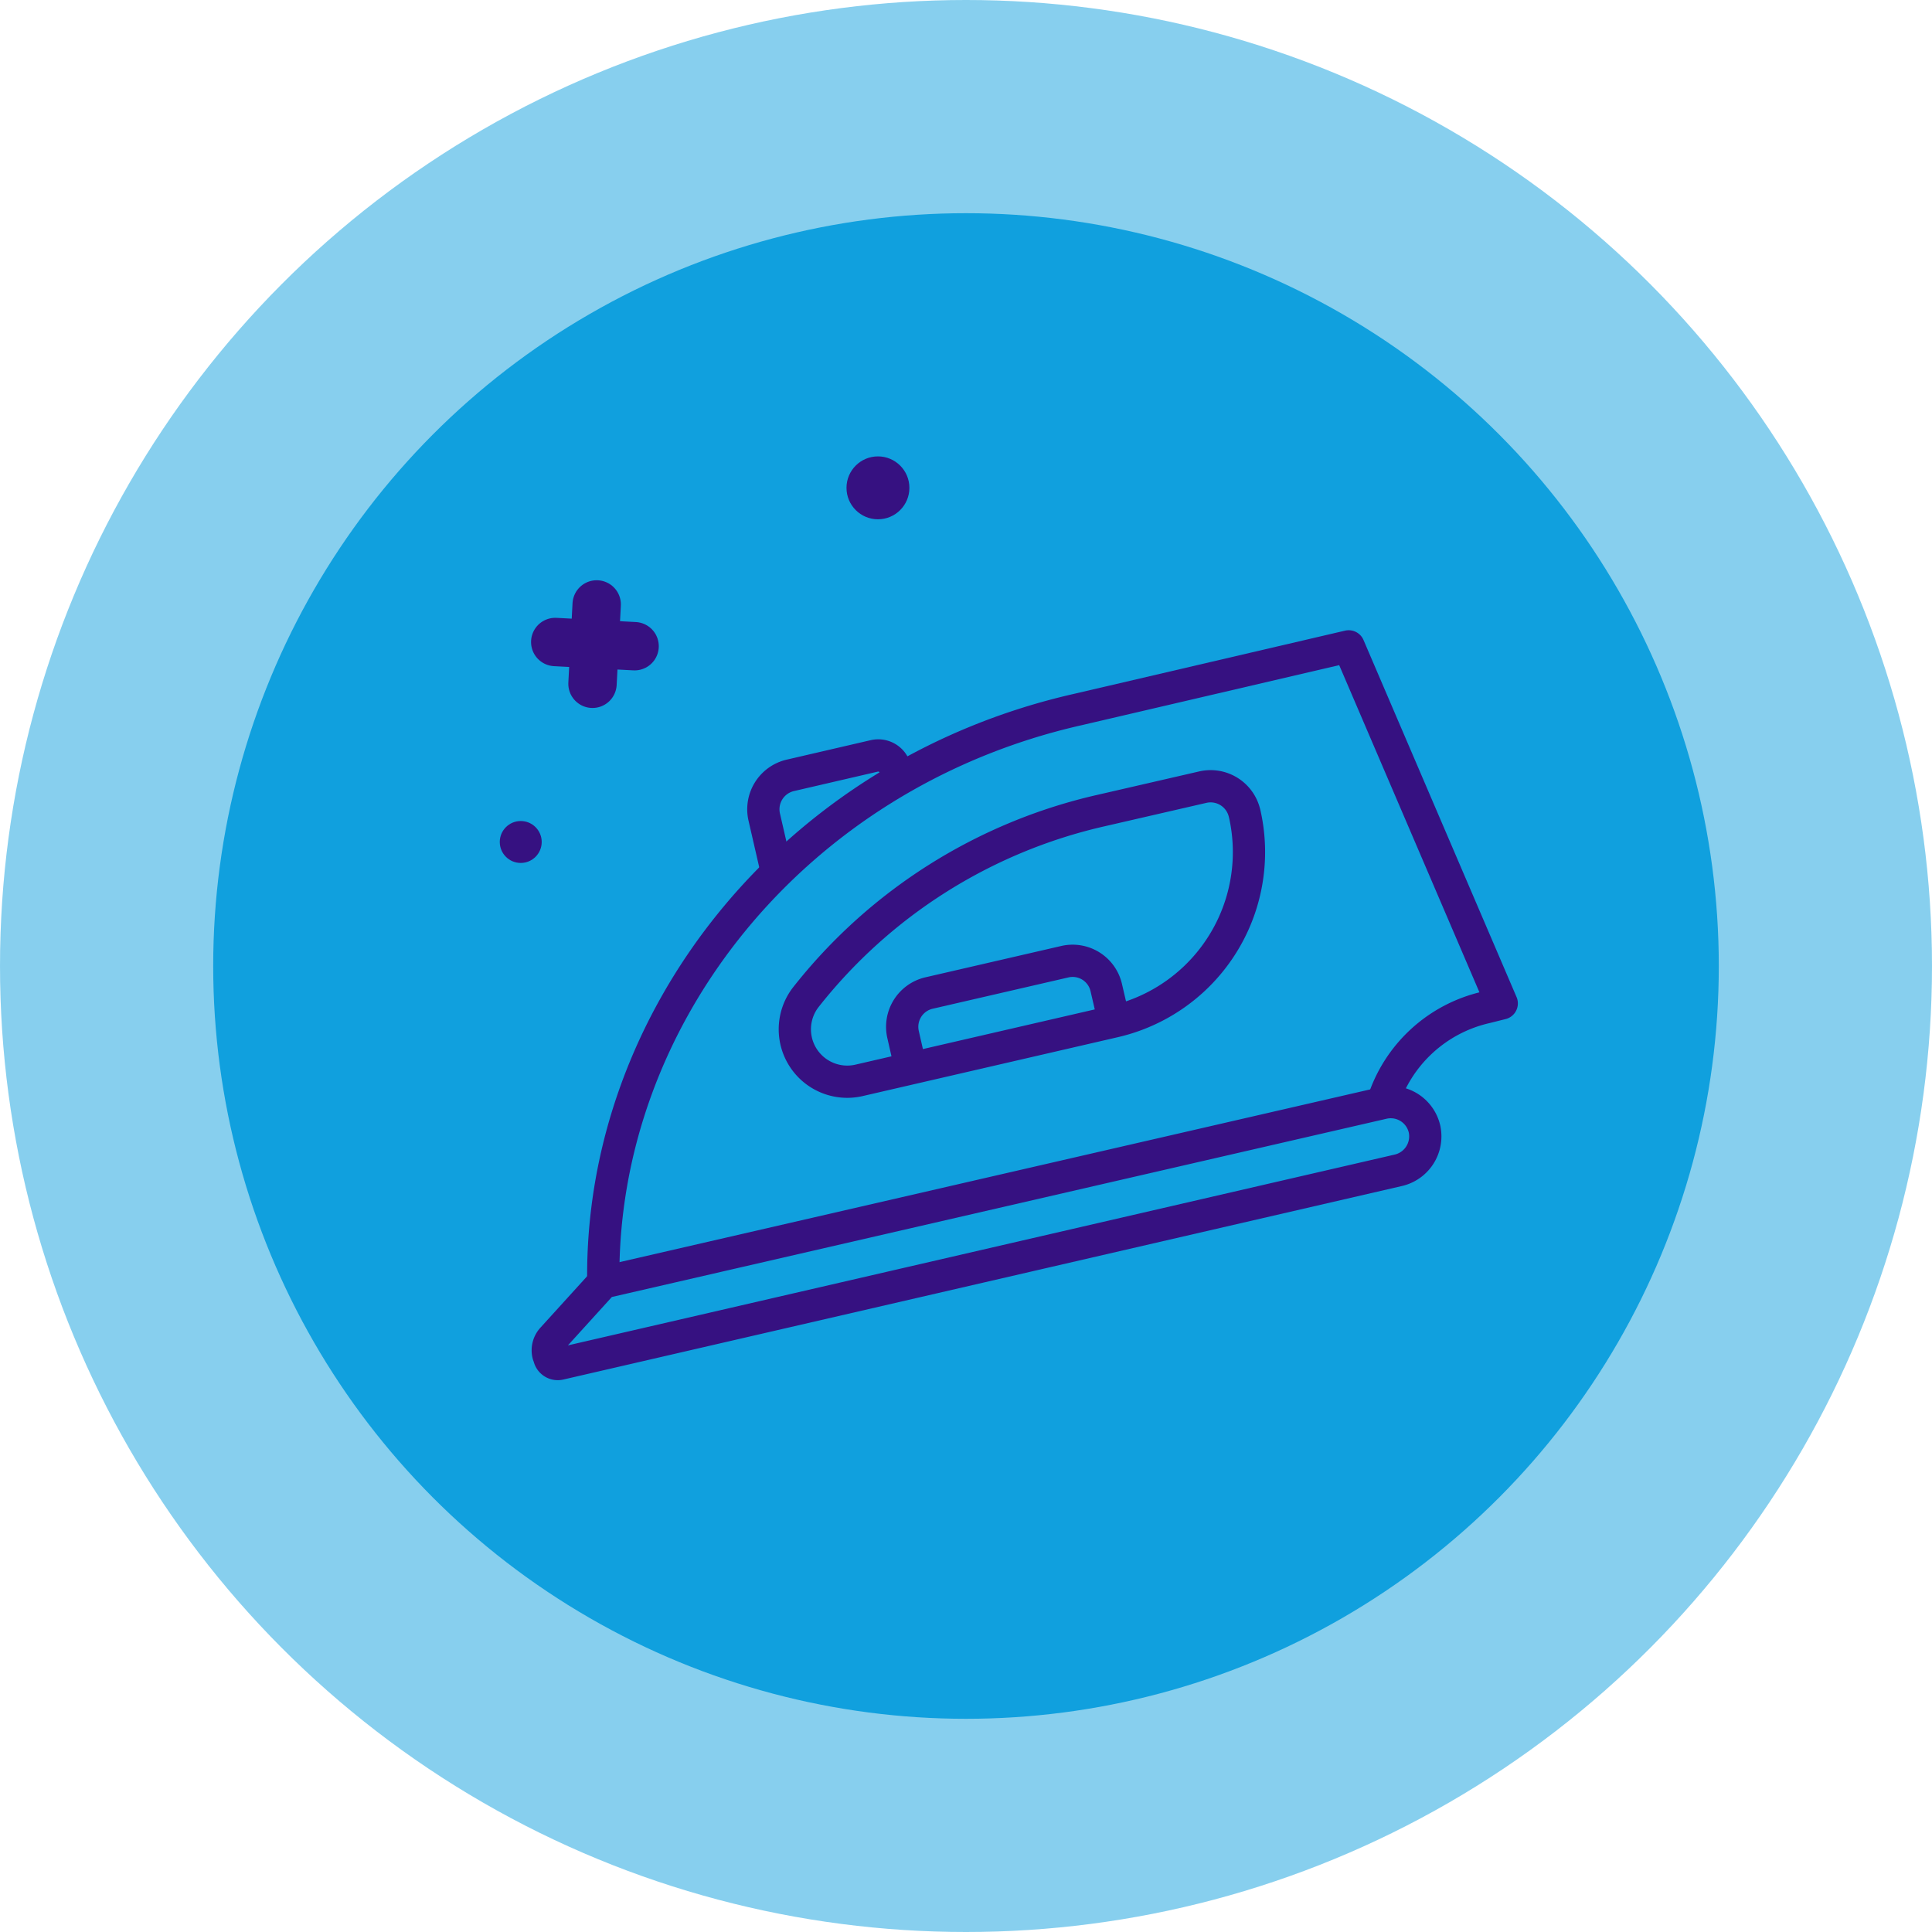 <svg xmlns="http://www.w3.org/2000/svg" viewBox="0 0 119.8 119.8"><defs><style>.cls-1{opacity:0.5;}.cls-2{fill:#10a0de;}.cls-3{fill:#361181;}.cls-4,.cls-5,.cls-6{fill:none;stroke:#361181;}.cls-5{stroke-linecap:round;stroke-width:3px;}.cls-6{stroke-linejoin:round;stroke-width:2px;}</style></defs><title>Layer 5</title><g id="Layer_2" data-name="Layer 2"><g id="Layer_5" data-name="Layer 5"><g id="Group_11158" data-name="Group 11158"><g id="Group_11031" data-name="Group 11031"><g id="Group_7763" data-name="Group 7763" class="cls-1"><circle id="Ellipse_179" data-name="Ellipse 179" class="cls-2" cx="59.9" cy="59.9" r="59.9"/></g><g id="Group_7764" data-name="Group 7764"><circle id="Ellipse_180" data-name="Ellipse 180" class="cls-2" cx="59.9" cy="59.9" r="46.68"/></g></g><g id="Group_10440" data-name="Group 10440"><g id="Group_10432" data-name="Group 10432"><g id="Ellipse_277" data-name="Ellipse 277"><circle class="cls-3" cx="54.44" cy="30.25" r="1.95"/><circle class="cls-4" cx="54.44" cy="30.25" r="1.28"/></g><g id="Ellipse_278" data-name="Ellipse 278"><circle class="cls-3" cx="32.29" cy="52.21" r="1.3"/><circle class="cls-4" cx="32.29" cy="52.21" r="0.63"/></g><g id="Group_10427" data-name="Group 10427"><path id="Path_5123" data-name="Path 5123" class="cls-5" d="M37,37.48l-.26,4.92"/><path id="Path_5124" data-name="Path 5124" class="cls-5" d="M39.35,40.07l-4.92-.26"/></g><g id="Group_11236" data-name="Group 11236"><path id="Path_10749" data-name="Path 10749" class="cls-6" d="M69.09,63.36l-.49-2.11A2.14,2.14,0,0,0,66,59.64l-8.41,1.94A2.15,2.15,0,0,0,56,64.16l.48,2.11"/><path id="Path_10750" data-name="Path 10750" class="cls-6" d="M55.67,48.39l-.16-.71a1.08,1.08,0,0,0-1.29-.81L49,48.08a2.16,2.16,0,0,0-1.61,2.59l.8,3.48"/><path id="Path_10751" data-name="Path 10751" class="cls-6" d="M85.74,68.37a8.74,8.74,0,0,1,6.38-5.9l1-.25L83.63,40.08,66.82,44C49.18,48,37.19,63.16,37.41,79.52"/><path id="Path_10752" data-name="Path 10752" class="cls-6" d="M34.06,84.17a.54.54,0,0,0,.64.4l52-12A2.16,2.16,0,0,0,88.33,70h0a2.15,2.15,0,0,0-2.59-1.6h0L37.41,79.52,34.25,83A1.08,1.08,0,0,0,34,84Z"/><path id="Path_10753" data-name="Path 10753" class="cls-6" d="M77.17,50.42h0a2.16,2.16,0,0,0-2.59-1.61l-6.3,1.45A32.44,32.44,0,0,0,49.94,61.87,3.25,3.25,0,0,0,53.23,67l15.86-3.66a10.78,10.78,0,0,0,8.08-12.93Z"/></g></g></g></g></g></g></svg>